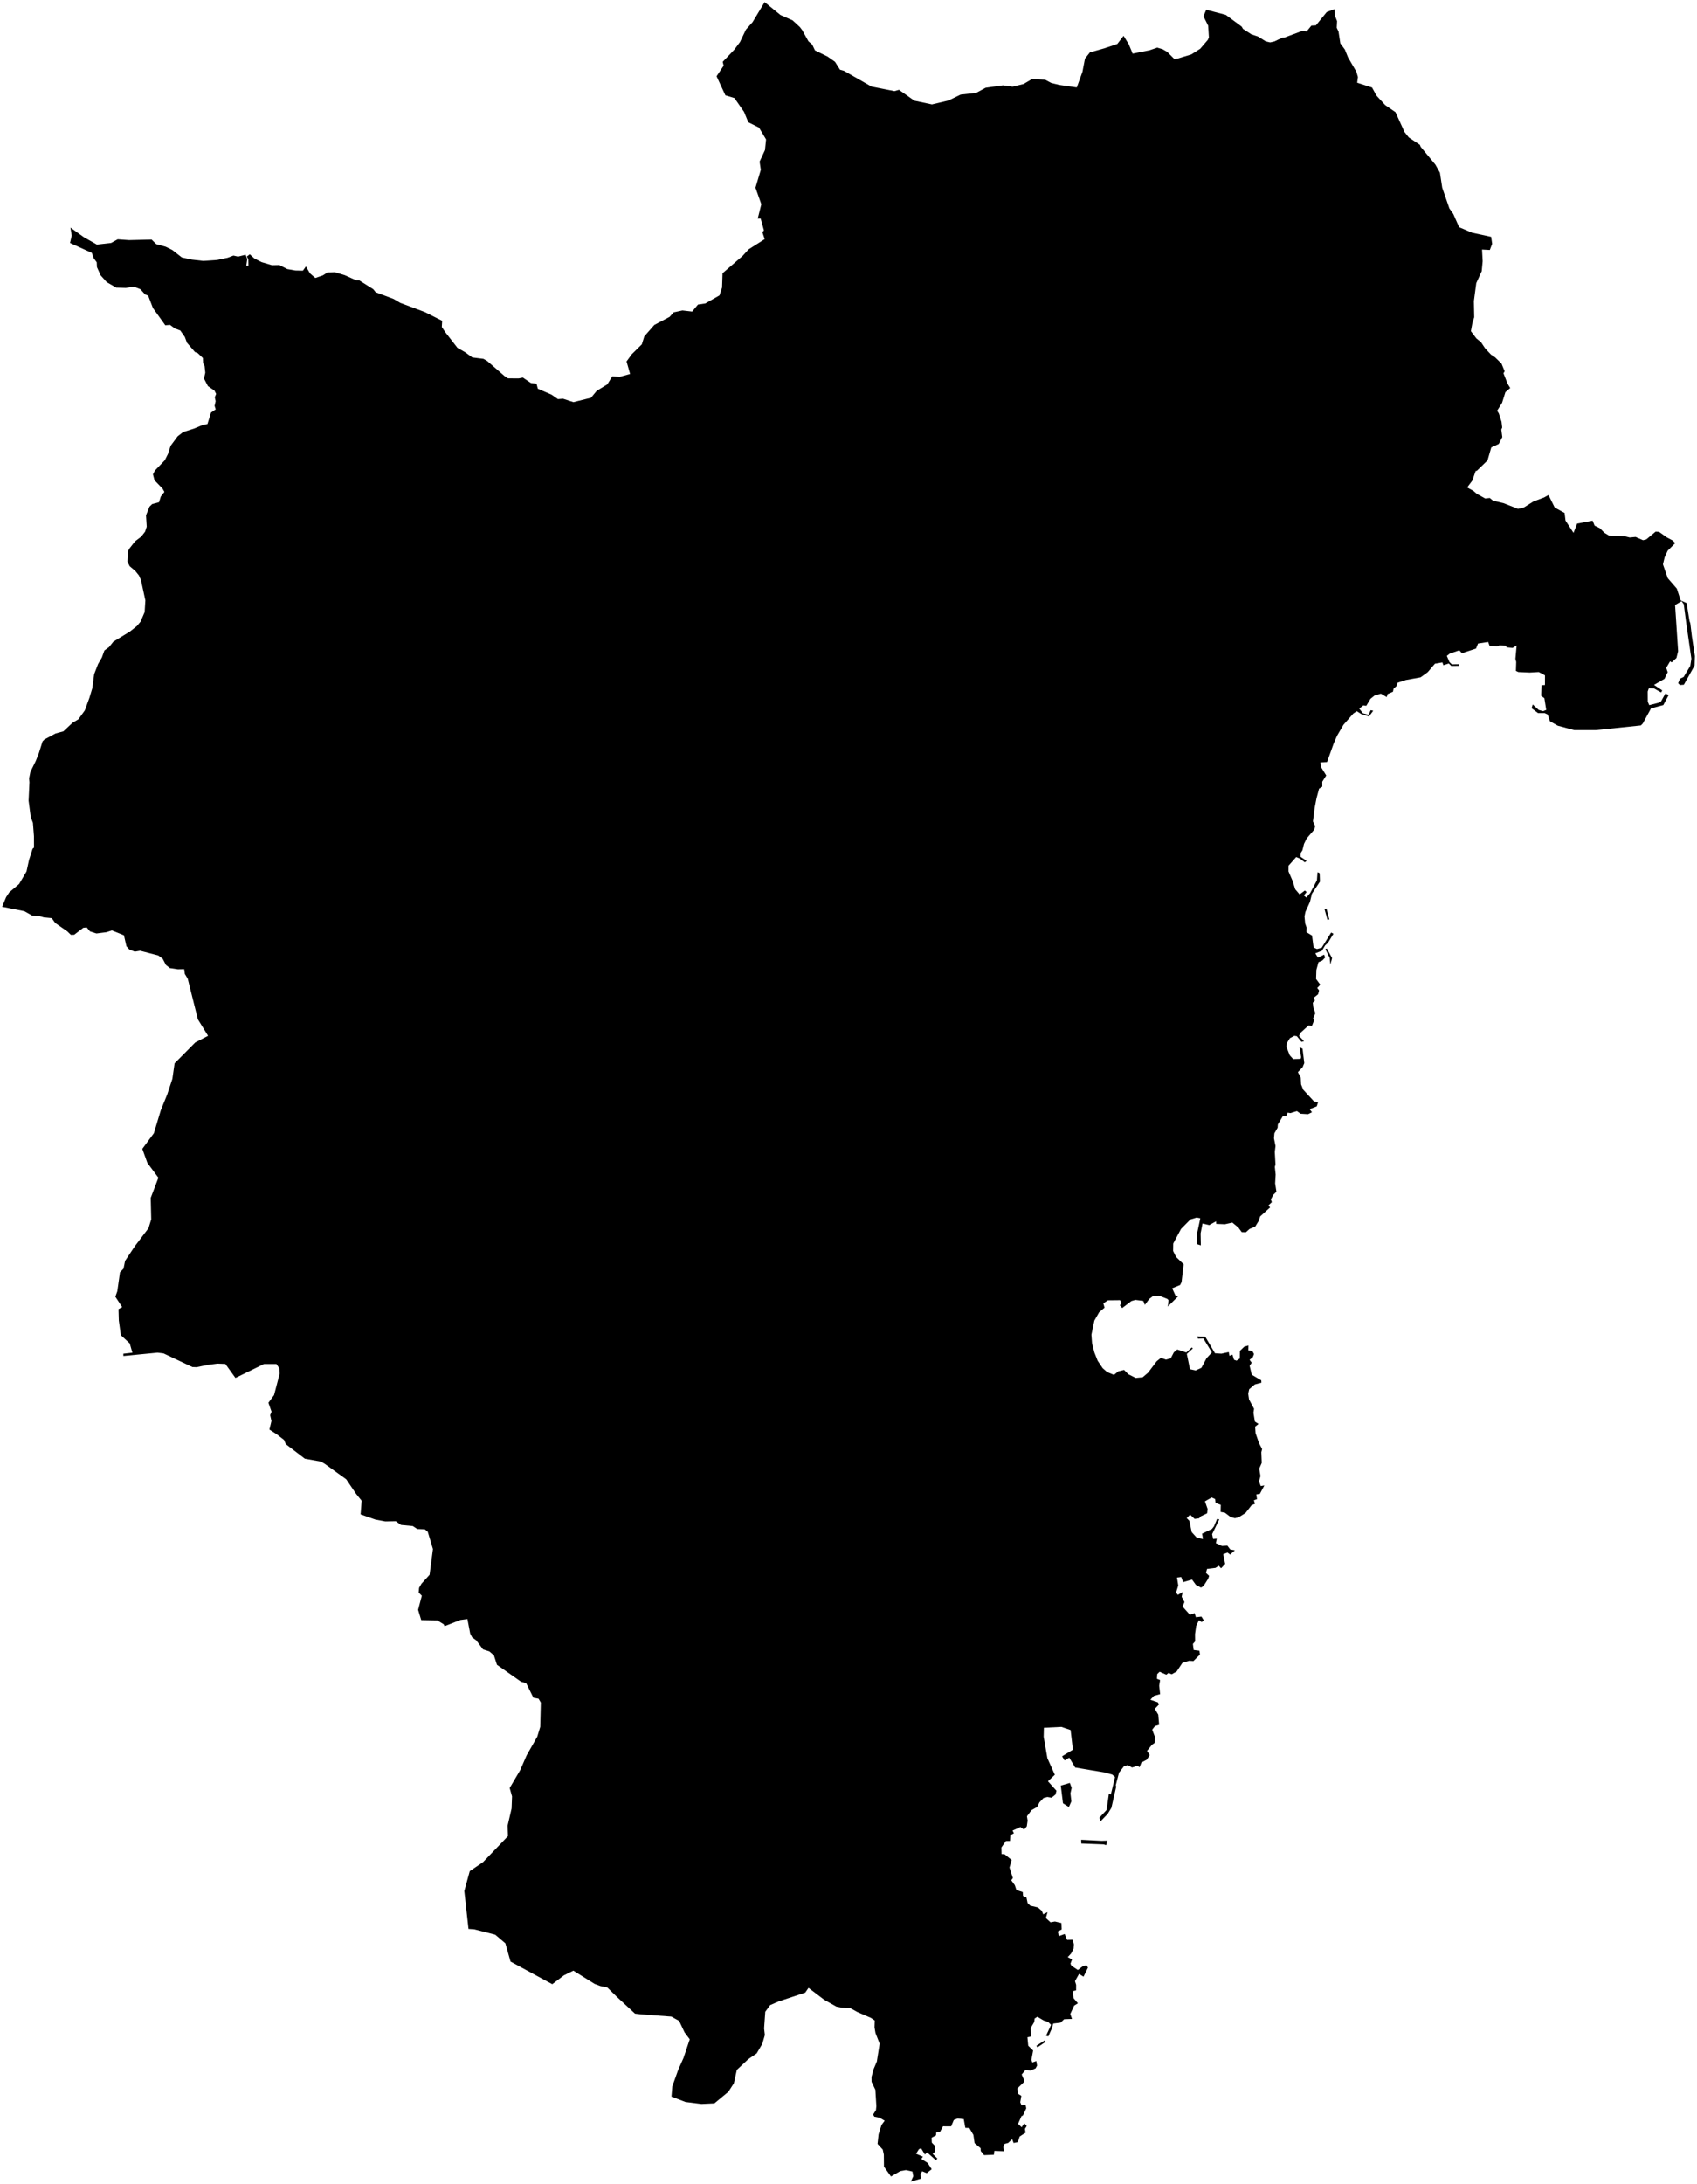 <?xml version="1.0"?>
<svg xmlns="http://www.w3.org/2000/svg" version="1.2" baseProfile="tiny" width="800" height="1029" viewBox="0 0 800 1029" stroke-linecap="round" stroke-linejoin="round">
<g id="sigung">
<path d="M 489.1 964.71 488.57 964 492.61 961.36 492.89 962.15 489.1 964.71 Z M 522.04 867.33 521.44 869.46 520.25 869.08 509.74 868.67 509.69 866.92 519.37 867.42 522.04 867.33 Z M 504.63 845.03 505.07 848.83 503.89 851.5 501.11 849.71 500.08 841.39 504.35 840.13 505.2 842.49 504.63 845.03 Z M 627.17 454.53 626.86 451.41 624.81 447.25 625.5 446.96 627.98 451.47 627.17 454.53 Z M 625.31 428.1 626.67 433.27 625.79 433.39 624.4 428.35 625.31 428.1 Z M 795.12 284.2 796.47 292.66 796.85 293.68 797.6 299.96 799 309.18 798.84 313.66 793.81 322.65 791.96 322.79 791.1 321.92 792.01 319.78 793.7 319.01 796.83 313.78 797.35 310.39 794.89 293.36 793.76 284.7 792.73 283.29 789.67 285.1 791.1 306.83 790.31 310.05 788.09 312.1 787.31 311.63 785.5 314.69 786.19 316.75 784.67 319.88 779.74 322.72 783.61 325.33 783.08 326.29 779.68 324.37 777.31 324.29 776.76 325.83 776.79 330.65 777.48 332.28 782.18 331.07 783.05 330.49 785.1 326.8 786.65 327.49 784.13 332.24 778.33 333.79 774.43 340.93 773.53 341.84 752.28 344.05 742.17 344.05 734.4 341.97 730.68 339.87 729.6 336.67 728.23 336.03 725.09 336.03 722.03 333.73 722.56 331.95 725.35 334.52 727.42 335.11 728.93 334.54 728.05 328.99 726.54 327.89 726.69 322.88 728.32 322.79 728.34 318.24 725.4 316.66 721.16 316.91 715.78 316.67 714.63 316.14 714.77 311.92 714.4 310.44 714.97 304.17 713.06 305.31 710.23 305.03 709.98 304.28 706.91 304.13 705.71 304.58 702.19 304.27 701.55 302.5 696.77 303.24 695.83 305.62 689.18 307.79 687.95 306.44 683.44 307.98 682.06 309.07 683.32 311.99 684.42 313.05 687.78 313.01 687.97 313.74 684.14 313.79 682.99 312.64 680.45 313.47 679.98 312.13 676.47 312.73 673.03 316.76 669.71 319.16 662.72 320.43 658.85 321.71 658.3 323.33 656.97 324.48 656.66 325.96 654.15 327.04 653.72 328.47 650.96 326.85 647.94 327.77 646.07 329.29 644.09 332.59 642.72 332.38 640.76 333.89 642.49 336.1 645.21 336.81 646.15 334.66 647.37 334.91 645.37 337.58 641.78 336.49 639.59 335.11 637.95 336.26 633.35 341.51 630.32 346.68 628.79 350.17 625.59 359.1 622.5 359.24 622.79 361.48 625.21 365.4 623.35 368.34 623.36 370.68 621.83 371.64 620.62 376.18 619.77 380.62 618.95 387.06 620.02 389.33 619.5 391.01 616.03 395.04 614.73 397.68 614 400.66 613.14 402.01 613.16 403.76 615.97 405.64 615.1 406.33 612.82 404.59 611.06 403.86 607.44 407.93 607.42 410.62 609.35 415.07 610.61 419.05 612.68 421.47 615.13 419.63 615.98 420.34 614.66 421.96 615.85 422.93 617.66 420.81 620.83 414.82 621.11 411 622.12 411.48 622.25 415.43 618.46 421.16 617.54 424.99 615.4 429.7 614.97 431.84 615.29 435.18 615.94 437.02 615.89 439.24 618.52 440.85 619.25 446.45 620.84 447.19 623.07 446.6 627.54 439.41 628.63 439.99 626.03 444.26 624.69 445.49 623.17 448.03 620.07 449.22 621.31 451.26 624.21 449.84 624.72 451.18 623.36 452.62 621.56 453.41 620.57 457.03 620.43 461.3 622.42 464.02 620.96 465.54 621.84 466.67 621.39 468.5 619.5 470.02 619.81 471.6 618.89 472.48 619.13 474.73 620.1 477.4 619.03 479.87 619.57 480.62 618.45 483.47 616.91 483.17 613.19 486.57 612.39 488.14 614.76 490.62 613.54 490.92 611.35 488.26 610.19 488.08 608.07 489.21 606.67 491.52 606.44 493.27 608.01 497.26 609.63 499.04 613.16 498.95 613.38 498.15 612.67 493.5 614.05 494.16 614.87 500.96 614.09 502.84 611.85 505.23 613.2 507.74 613.36 510.96 614.36 513.47 619.4 518.95 621.34 519.43 620.75 521.33 617.42 522.64 618.48 524.12 616.65 525.01 613.12 524.8 611.41 523.56 608.33 524.5 607 524.29 606.33 525.99 604.75 525.96 602.41 529.84 602.3 531.39 600.78 534.02 600.58 536.35 601.3 540.03 600.96 542.79 601.29 548.79 600.98 549.83 601.36 553.44 601.13 557.61 601.73 561.58 600.29 562.98 599.1 565.19 599.57 566.48 598.02 567.93 598.74 568.97 594.07 573.18 593.29 575.44 591.75 577.95 589.03 579.11 587.32 580.65 585.37 580.59 583.81 578.43 580.96 576.09 577.44 576.87 573.32 576.7 573.28 575.48 570.07 577.27 566.9 576.51 565.99 581.17 566.1 586.83 564.38 586.28 564.17 582 565.85 574.04 564.12 573.72 561.16 574.62 556.76 579.08 553.08 585.96 553.03 589.48 554.44 592.3 558 595.74 557.02 604.14 556.31 605.52 552.58 607.04 554.16 610.5 555.41 610.83 550.52 615.64 550.89 612.69 550.33 612.07 546.34 610.51 543.48 610.78 541.78 612.06 539.72 614.86 538.96 612.99 535.23 612.52 533.35 613.07 529.02 616.36 527.93 615.05 528.78 614.03 528.02 612.65 522.29 612.71 520.14 614.15 520.71 616.19 518.19 618.3 515.91 622.28 514.52 628.9 514.81 632.89 515.91 637.27 517.46 641.2 519.82 644.69 521.91 646.52 525.15 647.85 527.2 646.18 529.91 645.52 531.91 647.54 535.41 649.3 538.68 648.98 541.23 646.81 545.27 641.46 547.31 639.8 549.61 640.67 551.91 640.05 553.37 637.25 554.97 635.91 559.24 637.31 561.86 634.93 562.31 635.42 559.49 637.98 560.97 645.18 563.66 645.76 566.37 644.53 568.79 640.01 571.31 637.27 567.31 630.73 564.72 630.79 564.44 629.71 568.18 629.86 572.77 637.67 575.8 637.87 579.27 637.11 579.57 638.87 581.01 638.33 581.74 640.72 582.93 641.17 584.48 640.13 584.52 636.55 586.59 634.56 588.55 634 588.49 636.33 590.31 636.51 591.17 638.04 590.57 639.55 589.07 640.76 590.08 642.13 589.11 643.59 590.1 647.78 594.58 650.42 594.65 651.53 591.54 652.36 588.89 654.62 588.43 656.72 588.82 659.42 591.19 663.85 590.9 665.72 591.57 669.84 593.29 670.98 591.69 672.26 591.89 675.3 593.52 680 594.98 682.8 594.61 684.31 594.81 689.33 593.62 692.03 594.22 695.54 593.5 698.05 594.35 700.24 596.05 699.94 593.91 703.94 592.24 704.18 592.59 706.41 591.11 706.94 591.63 708.61 590.03 709.26 587.17 712.92 583.9 714.99 582.12 715.39 580.05 714.78 577.44 712.8 575.43 712.42 575.5 709.11 573.03 708.15 572.85 706.38 571.22 705.62 568.04 707.44 569.29 711.04 569.07 713.07 566.04 714.53 565.3 715.43 563.18 715.72 561.04 713.72 559.44 715.34 560.7 716.65 561.8 721.96 564.11 724.5 567.12 725.22 566.7 722.68 571.35 720.46 572.31 719.21 573.75 715.75 574.8 715.95 571.42 722.92 571.9 725.21 573.6 725.01 573.19 727.16 576.07 728.48 578.61 728.34 579.96 730.11 582.15 730.52 579.93 732.52 578.66 731.58 576.66 732.35 577.57 736.94 575.64 739 574.56 737.79 573 738.81 569.01 739.3 568.53 741.18 570.01 742.56 569.6 743.83 567.37 747.37 566.16 748.1 563.8 746.85 561.95 744.31 557.75 745.52 556.86 743.11 554.86 743.35 555.46 747.13 554.46 750.32 555.21 751.53 557.54 750.18 557.07 752.41 558.39 754.89 557.48 757.02 560.93 760.89 563.14 760.12 563.78 762.07 566.38 761.75 567.49 763.53 566.47 764.35 565.2 763.44 563.92 766.14 563.36 770.01 563.4 773.44 562.36 774.64 562.72 777.5 565.44 777.85 565.68 779.65 562.6 782.7 560.61 782.56 557.4 783.58 554.7 787.62 552.34 788.95 550.89 788.29 549.82 789.13 546.68 787.74 545.54 788.84 545.41 791.06 546.89 791.65 546.47 794.32 546.91 798.3 544.01 799.09 542.3 800.93 545.83 802.15 546.39 803.14 544.39 805.2 546.02 807.93 546.44 812.74 544.45 813.38 543.17 815.03 544.43 818.38 544.28 821.3 543.02 822.19 540.75 825.01 541.99 827.01 540.62 829.17 538.09 830.5 537.22 832.72 536.2 832.05 533.68 832.86 531.65 831.75 529.87 832.25 527.53 835.3 525.99 841.24 526.2 841.91 523.93 851.87 522.17 854.75 518.63 858.4 518.28 856.51 521.68 852.86 522.73 845.35 523.67 845.56 525.65 837.37 524.37 836.22 520.92 835.23 506.87 832.87 504.08 828.22 501.87 829.53 500.69 827.57 505.79 824.48 504.71 815.21 500.38 813.73 492.11 814.13 492.01 818.4 493.76 828.47 497.27 836.28 494.03 839.35 498.05 843.83 497.57 845.6 495.76 847.09 493.76 846.76 491.95 847.23 489.99 849.33 488.98 851.45 486.28 852.95 484.12 855.85 484.45 857.87 484.05 860.58 482.78 862.11 481.03 860.9 477.33 862.59 477.98 863.83 476.32 864.77 476.14 867.45 474.2 867.5 472.09 870.52 472.17 873.67 473.54 873.71 476.94 876.46 475.9 879.98 477.48 884.95 476.72 885.99 478.4 888.31 479.16 890.58 482.14 891.57 482.3 893.39 483.89 894.14 484.43 896.71 485.71 897.98 489.3 898.82 491.14 900.41 491.77 902.05 493.84 901.01 493.04 903.81 495.26 905.81 497.31 905.43 500.35 906.14 500.49 909.19 498.6 910.15 499.24 912.29 501.91 911.33 503.05 914.09 505.59 914.04 506.27 916.19 506.1 918.21 505 920.44 503.35 922.23 505.39 923.3 504.64 925.29 505.12 926.3 508.13 928.28 510.58 926.42 512.26 926.11 512.9 927.17 510.79 931.43 508.69 930.12 506.77 933.53 507.31 935.26 507.3 937.86 505.75 938.24 506.09 941.55 508.14 943.96 506.36 945.09 504.55 949 505.36 951.33 501.64 951.48 499.98 953.09 496.51 953.52 495.86 955.84 494.2 959.56 493.13 959.26 495.51 954.12 494.11 952.76 492.03 952.09 489.03 950.3 487.75 951.16 487.55 952.8 485.92 955.57 486.06 959.64 484.35 959.98 484.73 963.97 487.04 966.24 486.21 970.66 486.69 971.85 488.53 971.19 488.9 973.31 488.21 974.61 485.87 975.71 483.46 975.31 481.65 977.53 482.85 980.3 482.53 981.26 479.59 984.09 479.78 986.52 481.48 987.58 480.97 990.61 481.58 992.06 483.49 991.91 483.8 993.47 482.18 996.92 481.59 997.06 479.94 1000.77 481.62 1002.39 482.86 1000.53 484.02 1001.79 483.18 1003.15 483.47 1004.95 480.7 1006.74 479.83 1009.37 477.84 1009.79 477.15 1007.99 475.27 1009.77 473.51 1010.25 473 1011.78 473.36 1013.67 468.75 1013.52 468.53 1015.34 463.92 1015.52 462.34 1013.57 462.28 1012.25 459.45 1009.89 458.88 1006 456.97 1002.75 455.07 1002.66 454.33 998.57 451.48 998.25 449.64 998.97 448.39 1001.96 444.54 1001.95 443.12 1004.61 441.4 1004.63 441.24 1006.2 439.17 1007.32 439.26 1009.62 440.66 1011.06 440.8 1013.94 439.67 1014.91 441.88 1017.13 441.17 1017.9 437.05 1014.23 436.02 1015.23 434.24 1012.31 433.2 1012.7 431.85 1014.86 435.1 1016.25 434.3 1017.28 437.29 1019.18 439.22 1022.15 436.87 1024 434.72 1023.11 433.88 1024.54 434.2 1026.59 429.36 1028 430.54 1025.46 430.14 1023.25 427.06 1022.57 424.39 1023.04 420.03 1025.58 416.72 1020.93 416.66 1015.26 416.14 1012.89 413.69 1010.22 414.18 1005.72 415.55 1001.34 417.05 999.3 414.67 997.89 412.21 997.4 411.58 996.43 412.94 994.31 413.13 992.44 412.66 984.71 410.87 980.96 410.84 978.66 411.87 974.91 413.36 971.4 414.69 963 412.73 958.02 412.26 955.31 412.36 952.06 410.54 950.83 404.22 948.11 400.87 946.25 396.94 946.06 394.34 945.56 388.54 942.31 381.14 936.7 379.59 938.95 367.01 943.11 363.08 944.81 360.76 947.96 360.21 955.84 360.57 958.93 359.37 963.05 356.73 967.55 352.71 970.33 347.36 975.35 345.95 981.67 343.37 985.66 336.77 991.12 330.67 991.41 323.15 990.47 316.55 987.94 316.95 983.07 319.7 975.37 322.23 969.69 325.16 960.94 322.73 957.71 320.16 952.27 316.48 950.23 302.22 949.17 299.35 948.84 290.86 940.99 286.25 936.48 283.03 935.85 280.31 934.83 270.3 928.59 265.82 930.81 260.35 934.97 240.67 924.31 238.24 915.71 233.46 911.64 223.6 909.12 220.86 908.93 218.88 891.06 221.45 881.7 227.73 877.44 239.48 865.17 239.29 860.28 241.17 852.17 241.38 846.47 240.27 842.52 245.24 834.08 248.29 827.08 253.28 818.33 254.68 813.69 254.95 802.27 253.89 800.44 251.46 800 248.06 793.13 245.62 792.43 234.27 784.46 232.83 779.98 230.69 778.16 227.72 777.22 224.51 772.94 222.61 771.57 221.66 769.78 220.35 762.91 217.02 763.35 209.57 766.27 209.23 765.42 206.2 763.54 198.57 763.4 197.11 758.57 198.86 751.91 197.38 750.42 197.58 748.2 198.7 746.26 202.51 742.06 204.1 729.93 201.65 721.78 200.25 720.62 196.69 720.48 194.59 719.09 189.06 718.58 186.6 716.83 181.66 716.92 176.98 716.04 169.99 713.59 170.49 707.17 167.82 703.85 163.21 697.05 153.09 689.76 151.29 688.7 143.72 687.35 134.75 680.51 133.88 678.49 130.42 675.81 127.01 673.62 127.97 669.59 127.36 666.84 128.01 665.2 126.53 660.98 129.2 657.36 131.86 647.19 131.67 644.75 130.33 642.74 124.46 642.72 110.99 649.29 106.24 642.7 102.51 642.55 98.11 643.12 92.59 644.23 90.68 644.15 77.09 637.74 74.28 637.39 58.16 638.96 58.14 637.89 62.41 637.41 61.16 633.03 56.97 629.14 56.01 622.21 55.86 616.87 57.6 615.91 54.38 611.02 55.3 608.43 56.56 599.52 58.23 597.78 58.97 594.13 63.55 587.24 70 578.74 71.29 574.56 71.05 564.45 74.67 554.95 69.48 547.98 67.09 541.36 72.55 533.96 75.79 523.19 78.8 515.79 81.26 508.37 82.3 501.06 92.04 491.24 98.09 488.09 93.29 480.34 88.49 461.18 87.13 458.93 86.83 456.69 83.84 456.75 80.08 456.18 78.24 454.73 76.69 451.78 74.62 450.24 66.07 448.01 63.54 448.44 61.01 447.45 59.6 445.89 58.42 440.71 52.77 438.42 50.15 439.26 45.46 439.86 42.41 438.87 40.89 437.01 39.26 437.18 34.97 440.46 33.4 440.49 31.79 438.91 26.04 434.92 24.4 432.65 20.66 432.28 18.76 431.72 15.26 431.49 11.51 429.37 1 427.27 2.87 422.77 4.39 420.46 9 416.57 12.5 410.65 13.69 405.18 15.37 399.96 16.03 399.41 16.01 394.1 15.52 387.72 14.48 384.93 13.48 377.27 13.88 368.6 13.71 366.82 14.33 363.72 16.86 358.56 18.35 354.79 20.06 349.36 20.98 348.41 26.2 345.62 29.88 344.61 34.18 340.59 36.96 338.93 40 334.72 42.16 328.78 43.54 324.2 44.39 317.66 46.22 312.93 48.03 309.81 49.21 306.53 51.41 304.92 53.42 302.38 61.27 297.58 64.57 294.97 66.27 292.92 68.19 288.42 68.53 282.92 66.46 273.36 65.52 271.19 63.78 269.04 61.14 266.81 60.07 264.69 60.25 260.05 60.84 258.69 63.67 255.06 66.58 252.86 68.41 250.5 69.16 248.17 68.83 242.81 70.49 238.72 71.72 237.53 74.96 236.66 75.8 233.97 77.5 231.79 76.66 230.29 72.83 226.3 72.1 223.5 73.05 221.7 77.69 216.87 79.19 213.89 80.45 210.03 83.76 205.58 86.35 203.57 91.37 201.99 95.71 200.2 97.8 199.81 99.48 194.41 101.68 192.9 101.16 191.25 101.65 189.06 101.25 187.19 101.89 185.61 101.1 184.07 98.02 181.94 96.16 178.36 96.78 175.62 96.44 172.42 95.75 171.13 95.65 168.72 93.28 166.45 91.89 165.85 88.14 161.51 87.14 158.8 84.98 155.72 82.46 154.79 80.15 153.1 77.92 153.28 72.08 145.13 69.86 139.33 68.38 138.73 66.18 136.28 63.17 135.09 59.29 135.66 54.78 135.52 50.35 132.98 47.47 129.78 45.7 125.88 45.6 123.61 44.18 121.67 43.28 119.16 33 114.49 33.82 111.03 33.21 107.25 39.51 111.76 45.66 115.26 52.39 114.49 55.48 112.78 60.8 113.16 71.47 112.9 73.66 115.05 78.06 116.25 81.22 117.8 85.72 121.32 90.43 122.34 95.84 122.95 102.4 122.5 107.29 121.47 110.04 120.43 112.24 120.92 115.8 120.04 116.55 122.13 116.12 125.13 117.11 125.11 117.05 122.21 116.39 120.88 117.76 119.83 119.9 121.79 123.28 123.51 128.18 124.97 131.75 124.9 135.41 126.79 139.26 127.47 142.8 127.54 144.23 125.54 146.13 128.81 148.63 130.99 152.22 129.76 154.38 128.37 157.82 128.26 162.54 129.68 168.08 132.16 169.38 132.13 175.98 136.29 177.08 137.7 185.55 140.87 188.71 142.73 200.28 147.05 208.45 151.17 208.28 154.08 209.89 156.5 215.63 163.89 219.38 166.04 222.64 168.43 227.93 169.09 229.69 170.12 237.88 177.24 239.46 178.28 244.51 178.31 246.47 177.91 250.32 180.51 252.91 180.77 253.54 183.17 260.03 185.99 263.02 188.07 265.43 187.89 270.33 189.49 278.6 187.44 281.3 184.17 286.29 181.13 288.62 177.37 292.16 177.57 297.04 176.22 295.36 170.31 297.84 166.91 302.57 162.26 303.74 158.49 308.46 153.12 315.66 149.32 317.59 147.18 321.72 146.29 326.29 146.82 329.04 143.51 332.51 142.99 339.18 139.19 340.4 135.51 340.62 128.76 350.06 120.62 352.86 117.53 360.49 112.69 359.39 109.36 360.14 108.58 358.59 102.99 357.21 103.02 358.9 96.24 356.15 88.44 358.66 79.99 358.09 76.16 360.62 70.71 361.14 65.69 357.81 60.13 352.76 57.6 350.74 52.69 346.23 46.21 341.96 44.91 337.8 35.93 341.14 30.95 340.7 29.13 346.17 23.39 348.87 19.77 351.65 13.95 354.8 10.4 360.46 1 367.91 7.06 373.68 9.62 377.09 12.77 378.19 14.22 381.11 19.47 382.89 21 384.19 23.74 390.15 26.66 393.64 29.13 395.99 32.84 397.88 33.38 410.85 40.8 421.66 42.94 423.79 42.32 431.04 47.44 439.34 49.2 447.17 47.34 452.83 44.59 460.18 43.77 464.64 41.36 472.84 40.21 477.37 40.84 482.57 39.57 486.41 37.3 492.71 37.58 495.56 39.08 499.24 39.99 507.61 41.21 510.28 33.87 511.49 27.6 513.8 24.69 520.6 22.77 526.72 20.72 529.68 16.87 532.13 20.88 533.96 25.27 541.93 23.68 545.56 22.44 548.08 23.19 550.25 24.45 553.62 27.82 555.27 27.56 561.62 25.64 565.81 22.97 569.39 18.79 569.9 17.66 569.57 12.13 567.33 7.67 568.65 4.6 577.86 7.01 585.34 12.53 585.99 13.63 589.93 16.18 592.99 17.19 596.7 19.49 598.76 19.98 600.76 19.54 604.48 17.77 605.51 17.7 613.75 14.63 615.99 14.81 618.21 12.08 620.35 11.95 625.45 5.69 629.05 4.32 629.33 7.44 630.32 9.96 630.16 13.09 631 14.86 631.87 20.47 633.99 23.33 635.49 27.05 639.43 33.81 640.15 36.29 639.8 38.98 646.81 41.25 648.9 45.05 653.01 49.52 657.86 52.86 662.11 62.2 664.13 64.75 669.38 68.26 669.71 69.14 676.67 77.58 678.81 81.37 679.89 88.45 683.26 98.21 685.1 100.81 687.86 107.05 693.94 109.65 702.96 111.61 703.43 114.9 702.33 117.79 698.66 117.59 698.95 123.08 698.51 127.78 695.94 133.41 694.82 141.87 694.97 149.51 694.1 152.27 693.41 156.06 695.98 159.45 698.2 161.28 700.14 164.18 702.88 167.08 704.82 168.38 707.83 171.31 709.33 174.94 708.77 175.89 710.7 180.81 711.95 182.84 709.67 184.8 708.12 189.79 705.78 193.54 706.57 194.82 707.85 198.73 708.17 201.45 707.75 202.44 708.22 205.96 706.54 209.2 703.01 210.84 701.25 216.95 696.17 221.87 695.68 221.88 694.07 226.47 691.64 229.69 694.62 231.33 696.16 232.68 700.14 234.88 702.32 234.66 703.78 235.88 708.99 237.16 715.6 239.79 718.32 239.16 722.9 236.29 727.92 234.41 729.99 233.25 732.93 239.17 737.58 241.71 738.01 245.28 741.79 251.1 743.49 246.73 750.79 245.33 751.73 247.68 754.25 248.92 756.35 251.07 758.57 252.41 765.81 252.66 768.28 253.28 771.04 253.01 774.56 254.54 776.08 254.19 780.51 250.49 782.08 250.59 785.74 253.2 788.5 254.66 789.73 255.93 786.18 259.49 784.77 262.51 783.95 265.92 786.22 272.44 790.48 277.35 792.29 282.9 795.12 284.2 Z" fill-rule="evenodd" id="21510000"/>
</g>
</svg>